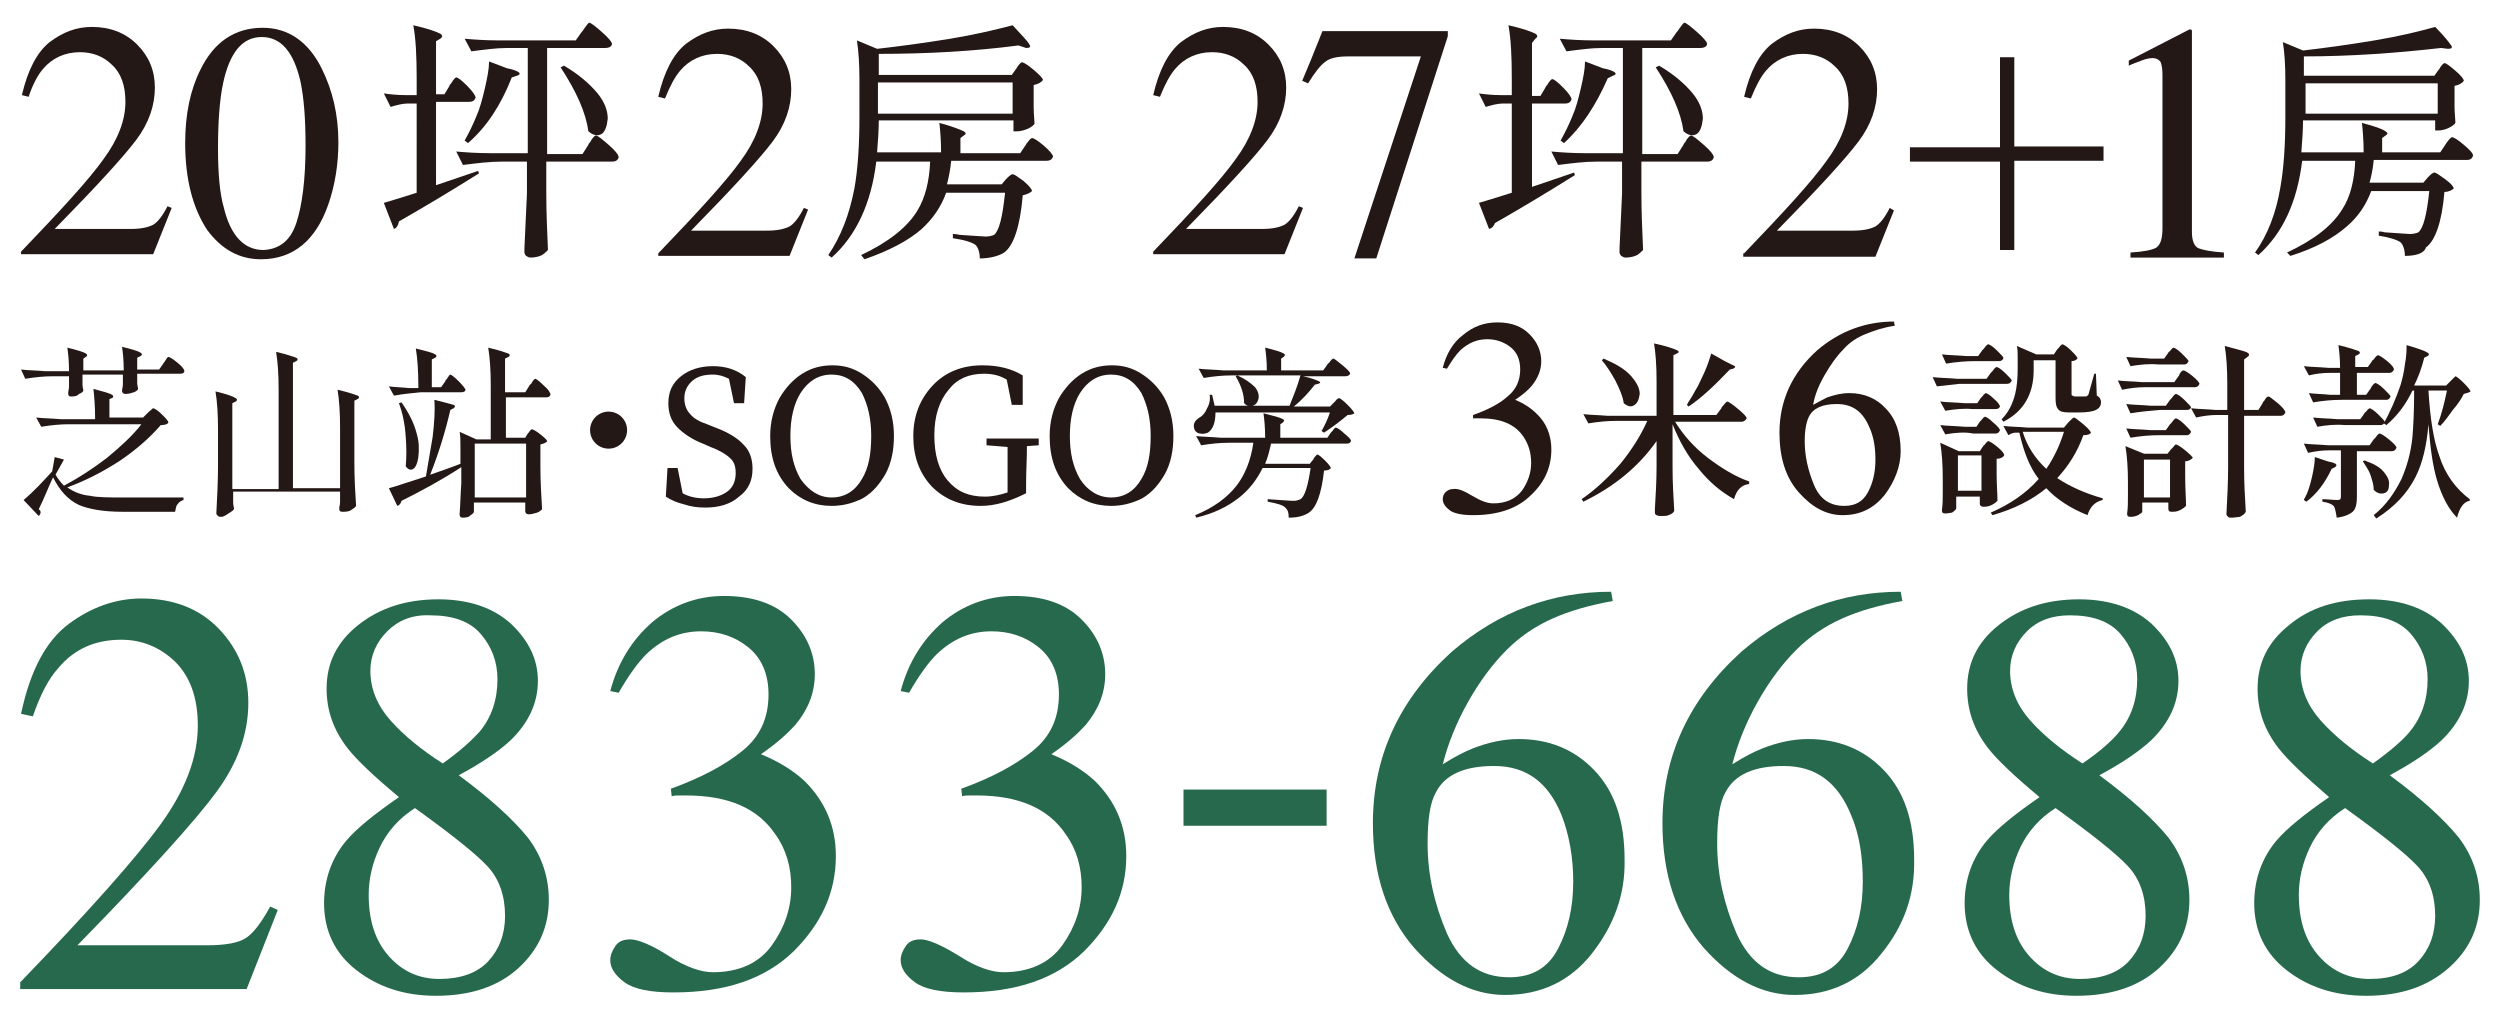 <?xml version="1.0" encoding="utf-8"?>
<!-- Generator: Adobe Illustrator 27.8.1, SVG Export Plug-In . SVG Version: 6.00 Build 0)  -->
<svg version="1.1" id="圖層_1" xmlns="http://www.w3.org/2000/svg" xmlns:xlink="http://www.w3.org/1999/xlink" x="0px" y="0px"
	 viewBox="0 0 297 121" style="enable-background:new 0 0 297 121;" xml:space="preserve">
<style type="text/css">
	.st0{fill:#26694D;}
	.st1{fill:#251714;}
	.st2{fill:#231815;}
	.st3{fill:#231816;}
</style>
<g>
	<g>
		<g>
			<g>
				<path class="st0" d="M2.4,116.7c8.2-8.5,13.8-14.8,16.7-18.8c2.9-4,4.4-7.9,4.4-11.7c0-3.3-0.9-5.8-2.7-7.6
					c-1.8-1.7-3.9-2.6-6.4-2.6c-3.1,0-5.6,1.1-7.5,3.4c-1.1,1.2-2.1,3.1-3,5.7l-1.4-0.3c1.1-5.2,3-8.7,5.7-10.7c2.7-2,5.6-3,8.6-3
					c3.8,0,6.9,1.2,9.2,3.6c2.3,2.4,3.5,5.3,3.5,8.8c0,3.7-1.3,7.2-3.8,10.6c-2.5,3.4-8,9.5-16.5,18.2h15.4c2.2,0,3.7-0.3,4.5-0.8
					c0.9-0.5,1.9-1.8,3-3.8l0.9,0.4l-3.7,9.4H2.4V116.7z"/>
			</g>
			<g>
				<path class="st0" d="M41.3,88.9c-1.7-2.2-2.5-4.5-2.5-7.1c0-3,1.2-5.5,3.7-7.5s5.6-3.1,9.6-3.1c3.6,0,6.5,1,8.6,2.9
					c2.1,2,3.2,4.2,3.2,6.8c0,2.6-1.1,5-3.3,7.1c-1.3,1.2-3.3,2.6-6.1,4.1c3.8,2.8,6.5,5.3,8.2,7.4c1.6,2.1,2.5,4.6,2.5,7.4
					c0,3.2-1.2,5.9-3.6,8.1c-2.4,2.2-5.7,3.3-9.8,3.3c-3.7,0-6.8-1-9.4-3c-2.6-2-3.9-4.7-3.9-8c0-2.8,0.9-5.4,2.7-7.5
					c1.2-1.4,3.3-3.1,6.2-5.1C44.4,92.2,42.4,90.3,41.3,88.9z M58,114.2c1.3-1.4,2-3.2,2-5.4c0-2.4-0.7-4.4-2.1-5.9
					c-1.4-1.5-4.3-3.8-8.6-6.9c-1.9,1.2-3.3,2.8-4.2,4.7s-1.3,3.8-1.3,5.6c0,3.1,0.8,5.5,2.4,7.3s3.6,2.7,6,2.7
					C54.7,116.3,56.7,115.6,58,114.2z M57,86.9c1.4-1.7,2.1-3.8,2.1-6.2c0-2.1-0.7-3.9-2-5.4c-1.3-1.5-3.3-2.2-6-2.2
					C49,73,47.3,73.7,46,75c-1.3,1.3-2,2.9-2,4.7c0,2.1,0.8,4.1,2.4,5.9s3.7,3.5,6.2,5.1C54.7,89.2,56.1,87.9,57,86.9z"/>
			</g>
			<g>
				<path class="st0" d="M79.5,113.6c2,1.3,3.8,1.9,5.2,1.9c3.1,0,5.5-1.1,7-3.2c1.5-2.1,2.3-4.4,2.3-6.9c0-2.4-0.6-4.5-1.9-6.3
					c-2.1-3.1-5.6-4.6-10.6-4.6c-0.3,0-0.6,0-0.8,0c-0.3,0-0.6,0-0.9,0.1l-0.1-0.9c3.6-1.3,6.4-2.8,8.5-4.5c2.1-1.7,3.1-3.9,3.1-6.7
					c0-2.4-0.8-4.3-2.4-5.6c-1.6-1.3-3.5-1.9-5.6-1.9c-2.5,0-4.6,0.9-6.5,2.7c-1,1-2.1,2.5-3.3,4.6l-1-0.2c0.9-3.4,2.6-6.1,5-8.2
					c2.4-2,5.3-3.1,8.5-3.1c3.4,0,6.1,0.9,8,2.8c1.9,1.9,2.8,4.1,2.8,6.5c0,2.2-0.8,4.2-2.3,6c-0.9,1-2.2,2.2-4.1,3.5
					c2.2,0.9,3.9,2,5.2,3.2c2.4,2.4,3.7,5.3,3.7,8.9c0,4.3-1.7,8-5,11.3c-3.4,3.3-8.1,4.9-14.3,4.9c-2.8,0-4.7-0.4-5.8-1.2
					c-1.1-0.8-1.7-1.7-1.7-2.6c0-0.6,0.2-1.1,0.6-1.7s1-0.8,1.8-0.8C75.8,111.6,77.5,112.3,79.5,113.6z"/>
			</g>
			<g>
				<path class="st0" d="M114,113.6c2,1.3,3.8,1.9,5.2,1.9c3.1,0,5.5-1.1,7-3.2c1.5-2.1,2.3-4.4,2.3-6.9c0-2.4-0.6-4.5-1.9-6.3
					c-2.1-3.1-5.6-4.6-10.6-4.6c-0.3,0-0.6,0-0.8,0c-0.3,0-0.6,0-0.9,0.1l-0.1-0.9c3.6-1.3,6.4-2.8,8.5-4.5c2.1-1.7,3.1-3.9,3.1-6.7
					c0-2.4-0.8-4.3-2.4-5.6c-1.6-1.3-3.5-1.9-5.6-1.9c-2.5,0-4.6,0.9-6.5,2.7c-1,1-2.1,2.5-3.3,4.6l-1-0.2c0.9-3.4,2.6-6.1,5-8.2
					c2.4-2,5.3-3.1,8.5-3.1c3.4,0,6.1,0.9,8,2.8c1.9,1.9,2.8,4.1,2.8,6.5c0,2.2-0.8,4.2-2.3,6c-0.9,1-2.2,2.2-4.1,3.5
					c2.2,0.9,3.9,2,5.2,3.2c2.4,2.4,3.7,5.3,3.7,8.9c0,4.3-1.7,8-5,11.3c-3.4,3.3-8.1,4.9-14.3,4.9c-2.8,0-4.7-0.4-5.8-1.2
					c-1.1-0.8-1.7-1.7-1.7-2.6c0-0.6,0.2-1.1,0.6-1.7s1-0.8,1.8-0.8C110.3,111.6,111.9,112.3,114,113.6z"/>
			</g>
			<g>
				<path class="st0" d="M140.6,93.8h17v4.3h-17V93.8z"/>
			</g>
			<g>
				<path class="st0" d="M189.1,113.3c-2.6,3.3-6.1,4.9-10.3,4.9c-3.9,0-7.5-1.9-10.8-5.6c-3.2-3.7-4.9-8.6-4.9-14.8
					c0-7.9,3.1-14.7,9.4-20.4c5.6-4.8,11.9-7.1,18.9-7.1l0.2,1.1c-2.8,0.5-5.2,1.2-7.2,2.1c-2,0.9-3.8,2.1-5.4,3.7
					c-1.6,1.6-3.2,3.7-4.6,6.2c-1.4,2.5-2.4,5-3,7.4c1.4-0.9,2.6-1.5,3.6-1.9c1.8-0.7,3.6-1.1,5.4-1.1c3.6,0,6.6,1.2,9,3.7
					c2.4,2.5,3.6,6,3.6,10.6C193.1,106.3,191.7,110,189.1,113.3z M185.5,96.8c-1.6-3.9-4.2-5.8-8-5.8c-3.5,0-5.8,1-6.9,3.1
					c-0.7,1.2-1,3.2-1,6.1c0,3.7,0.8,7.2,2.3,10.7c1.6,3.5,4,5.2,7.4,5.2c2.7,0,4.6-1.1,5.8-3.4c1.2-2.3,1.8-4.9,1.8-8
					C186.9,101.8,186.4,99.1,185.5,96.8z"/>
			</g>
			<g>
				<path class="st0" d="M223.5,113.3c-2.6,3.3-6.1,4.9-10.3,4.9c-3.9,0-7.5-1.9-10.8-5.6c-3.2-3.7-4.9-8.6-4.9-14.8
					c0-7.9,3.1-14.7,9.4-20.4c5.6-4.8,11.9-7.1,18.9-7.1l0.2,1.1c-2.8,0.5-5.2,1.2-7.2,2.1c-2,0.9-3.8,2.1-5.4,3.7
					c-1.6,1.6-3.2,3.7-4.6,6.2c-1.4,2.5-2.4,5-3,7.4c1.4-0.9,2.6-1.5,3.6-1.9c1.8-0.7,3.6-1.1,5.4-1.1c3.6,0,6.6,1.2,9,3.7
					c2.4,2.5,3.6,6,3.6,10.6C227.5,106.3,226.2,110,223.5,113.3z M219.9,96.8c-1.6-3.9-4.2-5.8-8-5.8c-3.5,0-5.8,1-6.9,3.1
					c-0.7,1.2-1,3.2-1,6.1c0,3.7,0.8,7.2,2.3,10.7c1.6,3.5,4,5.2,7.4,5.2c2.7,0,4.6-1.1,5.8-3.4c1.2-2.3,1.8-4.9,1.8-8
					C221.3,101.8,220.9,99.1,219.9,96.8z"/>
			</g>
			<g>
				<path class="st0" d="M236.2,88.9c-1.7-2.2-2.5-4.5-2.5-7.1c0-3,1.2-5.5,3.7-7.5s5.6-3.1,9.6-3.1c3.6,0,6.5,1,8.6,2.9
					c2.1,2,3.2,4.2,3.2,6.8c0,2.6-1.1,5-3.3,7.1c-1.3,1.2-3.3,2.6-6.1,4.1c3.8,2.8,6.5,5.3,8.2,7.4c1.6,2.1,2.5,4.6,2.5,7.4
					c0,3.2-1.2,5.9-3.6,8.1c-2.4,2.2-5.7,3.3-9.8,3.3c-3.7,0-6.8-1-9.4-3c-2.6-2-3.9-4.7-3.9-8c0-2.8,0.9-5.4,2.7-7.5
					c1.2-1.4,3.3-3.1,6.2-5.1C239.3,92.2,237.3,90.3,236.2,88.9z M252.9,114.2c1.3-1.4,2-3.2,2-5.4c0-2.4-0.7-4.4-2.1-5.9
					c-1.4-1.5-4.3-3.8-8.6-6.9c-1.9,1.2-3.3,2.8-4.2,4.7s-1.3,3.8-1.3,5.6c0,3.1,0.8,5.5,2.4,7.3s3.6,2.7,6,2.7
					C249.6,116.3,251.6,115.6,252.9,114.2z M251.8,86.9c1.4-1.7,2.1-3.8,2.1-6.2c0-2.1-0.7-3.9-2-5.4c-1.3-1.5-3.3-2.2-6-2.2
					c-2.1,0-3.8,0.6-5.1,1.9c-1.3,1.3-2,2.9-2,4.7c0,2.1,0.8,4.1,2.4,5.9s3.7,3.5,6.2,5.1C249.6,89.2,251,87.9,251.8,86.9z"/>
			</g>
			<g>
				<path class="st0" d="M270.7,88.9c-1.7-2.2-2.5-4.5-2.5-7.1c0-3,1.2-5.5,3.7-7.5c2.5-2.1,5.6-3.1,9.6-3.1c3.6,0,6.5,1,8.6,2.9
					c2.1,2,3.2,4.2,3.2,6.8c0,2.6-1.1,5-3.3,7.1c-1.3,1.2-3.3,2.6-6.1,4.1c3.8,2.8,6.5,5.3,8.2,7.4c1.6,2.1,2.5,4.6,2.5,7.4
					c0,3.2-1.2,5.9-3.7,8.1s-5.7,3.3-9.8,3.3c-3.7,0-6.8-1-9.4-3c-2.6-2-3.9-4.7-3.9-8c0-2.8,0.9-5.4,2.7-7.5
					c1.2-1.4,3.3-3.1,6.2-5.1C273.8,92.2,271.8,90.3,270.7,88.9z M287.3,114.2c1.3-1.4,2-3.2,2-5.4c0-2.4-0.7-4.4-2.1-5.9
					c-1.4-1.5-4.3-3.8-8.6-6.9c-1.9,1.2-3.3,2.8-4.2,4.7c-0.9,1.9-1.3,3.8-1.3,5.6c0,3.1,0.8,5.5,2.4,7.3c1.6,1.8,3.6,2.7,6,2.7
					C284.1,116.3,286,115.6,287.3,114.2z M286.3,86.9c1.4-1.7,2.1-3.8,2.1-6.2c0-2.1-0.7-3.9-2-5.4c-1.3-1.5-3.3-2.2-6-2.2
					c-2.1,0-3.8,0.6-5.1,1.9s-2,2.9-2,4.7c0,2.1,0.8,4.1,2.4,5.9c1.6,1.8,3.7,3.5,6.2,5.1C284,89.2,285.5,87.9,286.3,86.9z"/>
			</g>
		</g>
	</g>
	<g>
		<path class="st1" d="M174.9,58.9c1,0.6,1.8,0.9,2.5,0.9c1.5,0,2.6-0.5,3.4-1.5c0.7-1,1.1-2.1,1.1-3.3c0-1.2-0.3-2.2-0.9-3.1
			c-1-1.5-2.7-2.2-5.1-2.2c-0.1,0-0.3,0-0.4,0c-0.1,0-0.3,0-0.5,0l0-0.4c1.7-0.6,3.1-1.3,4.1-2.2c1-0.8,1.5-1.9,1.5-3.2
			c0-1.2-0.4-2.1-1.2-2.7c-0.8-0.6-1.7-0.9-2.7-0.9c-1.2,0-2.2,0.4-3.2,1.3c-0.5,0.5-1,1.2-1.6,2.2l-0.5-0.1c0.4-1.6,1.2-3,2.4-3.9
			c1.2-1,2.5-1.5,4.1-1.5c1.7,0,2.9,0.5,3.8,1.4c0.9,0.9,1.4,2,1.4,3.2c0,1.1-0.4,2-1.1,2.9c-0.4,0.5-1.1,1.1-2,1.7
			c1,0.4,1.9,1,2.5,1.6c1.2,1.1,1.8,2.6,1.8,4.3c0,2.1-0.8,3.9-2.4,5.4c-1.6,1.6-3.9,2.4-6.9,2.4c-1.3,0-2.3-0.2-2.8-0.6
			c-0.5-0.4-0.8-0.8-0.8-1.3c0-0.3,0.1-0.6,0.3-0.8s0.5-0.4,0.9-0.4C173.2,58,173.9,58.3,174.9,58.9z"/>
		<path class="st1" d="M197.3,61.3c-0.2,0-0.3,0-0.5-0.1s-0.2-0.2-0.2-0.3c0-0.1,0-0.2,0-0.4c0.1-1.7,0.2-3.4,0.2-5.1v-3
			c-2.1,3-5,5.4-8.7,7.2l-0.2-0.3c1.6-1.1,3.1-2.5,4.6-4.2c1.3-1.6,2.4-3.3,3.2-5.1h-3.7c-1,0-2.1,0.1-3.3,0.3l-0.6-1.1
			c0.8,0.1,1.8,0.1,2.9,0.2h5.8v-4.1c0-1.8-0.1-3.3-0.3-4.5c1.4,0.3,2.3,0.6,2.7,0.8c0.3,0.1,0.3,0.3,0,0.4l-0.4,0.2v7.1h5.1
			l0.6-0.8c0-0.1,0.1-0.2,0.2-0.3c0.3-0.4,0.5-0.5,0.5-0.5c0.1,0,0.6,0.3,1.3,0.9s1,0.9,1,1.1c-0.1,0.2-0.3,0.4-0.6,0.4h-7.9
			c1,1.6,2.2,3,3.9,4.3c1.6,1.2,3.2,2.2,4.9,2.8l0,0.3c-0.9,0.1-1.5,0.7-1.8,1.8c-1.6-0.9-3-2.1-4.2-3.6c-1.3-1.5-2.3-3.3-3.1-5.3
			v5.1c0,1.8,0.1,3.5,0.2,5.2c-0.1,0.2-0.3,0.4-0.7,0.5C198.1,61.3,197.7,61.3,197.3,61.3z M194.2,48.1c-0.4,0.3-0.8,0.2-1.3-0.2
			c-0.1-0.8-0.5-1.7-1-2.7c-0.5-0.9-1-1.7-1.6-2.4l0.2-0.2c1.4,0.6,2.5,1.2,3.3,2.1c0.6,0.7,1,1.4,1,2.1
			C194.7,47.4,194.6,47.8,194.2,48.1z M200.6,48.3l-0.2-0.2c0,0,0.1-0.1,0.1-0.2c0.4-0.6,0.7-1.1,0.9-1.5c0.4-0.6,0.7-1.4,1.1-2.2
			c0.4-0.9,0.6-1.6,0.8-2.2l1.6,0.9c0.6,0.3,1,0.5,1.2,0.6c0.1,0.1,0,0.2-0.2,0.3l-0.4,0.1C203.7,45.8,202.1,47.3,200.6,48.3z"/>
		<path class="st1" d="M223.9,58.8c-1.3,1.6-2.9,2.4-5,2.4c-1.9,0-3.6-0.9-5.2-2.7s-2.3-4.2-2.3-7.1c0-3.8,1.5-7.1,4.5-9.8
			c2.7-2.3,5.8-3.4,9.1-3.4l0.1,0.5c-1.4,0.2-2.5,0.6-3.5,1c-1,0.4-1.9,1-2.6,1.8c-0.8,0.8-1.5,1.8-2.2,3c-0.7,1.2-1.2,2.4-1.4,3.6
			c0.7-0.4,1.3-0.7,1.7-0.9c0.9-0.3,1.7-0.5,2.6-0.5c1.7,0,3.2,0.6,4.3,1.8c1.2,1.2,1.8,2.9,1.8,5.1
			C225.8,55.4,225.1,57.2,223.9,58.8z M222.1,50.8c-0.8-1.9-2-2.8-3.9-2.8c-1.7,0-2.8,0.5-3.3,1.5c-0.3,0.6-0.5,1.6-0.5,2.9
			c0,1.8,0.4,3.5,1.1,5.2s1.9,2.5,3.6,2.5c1.3,0,2.2-0.5,2.8-1.6c0.6-1.1,0.9-2.4,0.9-3.9C222.8,53.2,222.6,51.9,222.1,50.8z"/>
		<path class="st1" d="M230.1,45.9l-0.5-1.1c0.8,0.1,1.8,0.1,2.9,0.2h3.5l0.5-0.7c0,0,0.1-0.1,0.2-0.2c0.2-0.3,0.4-0.5,0.5-0.5
			c0.1,0,0.5,0.2,1,0.7c0.5,0.5,0.8,0.8,0.8,0.9c-0.1,0.2-0.2,0.4-0.6,0.4h-4.2h-1.4C231.9,45.7,231,45.8,230.1,45.9z M231.1,61
			c-0.3,0-0.4-0.1-0.4-0.4c0.1-0.6,0.1-1.4,0.1-2.3v-1.4c0-1.7-0.1-3.1-0.3-4.3l2.2,1h2.5l0.4-0.6c0,0,0.1-0.1,0.2-0.2
			c0.2-0.3,0.4-0.4,0.4-0.4c0.1,0,0.5,0.2,1.1,0.7c0.6,0.5,0.8,0.8,0.8,1c-0.1,0.2-0.4,0.4-0.9,0.4v1.7c0,1.4,0.1,2.5,0.1,3.3
			c-0.1,0.1-0.3,0.3-0.7,0.5c-0.4,0.2-0.7,0.2-1,0.2c-0.2,0-0.4-0.1-0.4-0.4c0-0.1,0-0.1,0-0.2c0-0.1,0-0.1,0-0.2V59h-2.8v0.5
			c0,0.1,0,0.3,0,0.5c0,0.2,0,0.3,0,0.4c0,0.1-0.2,0.3-0.5,0.5C231.8,60.9,231.4,61,231.1,61z M231.1,48.8l-0.6-1.1
			c0.8,0.1,1.8,0.1,2.9,0.2h1.5l0.4-0.6c0,0,0.1-0.1,0.2-0.2c0.2-0.3,0.4-0.4,0.4-0.4c0.1,0,0.5,0.2,1,0.7c0.5,0.4,0.7,0.8,0.7,0.9
			c-0.1,0.2-0.2,0.3-0.6,0.3h-2.7C233.4,48.5,232.3,48.6,231.1,48.8z M231.1,51.6l-0.6-1.1c0.8,0.1,1.8,0.1,2.9,0.2h1.4l0.4-0.6
			c0,0,0.1-0.1,0.2-0.2c0.2-0.3,0.4-0.4,0.4-0.4c0.1,0,0.5,0.2,1,0.7c0.5,0.4,0.8,0.8,0.8,0.9c-0.1,0.2-0.2,0.4-0.5,0.4h-2.7
			C233.4,51.3,232.3,51.4,231.1,51.6z M231.2,43.2l-0.5-1.1c0.8,0.1,1.7,0.1,2.9,0.2h1.4l0.5-0.7c0,0,0.1-0.1,0.2-0.2
			c0.2-0.3,0.4-0.5,0.5-0.5c0.1,0,0.5,0.2,1,0.7c0.5,0.5,0.8,0.8,0.8,0.9c0,0.2-0.2,0.4-0.5,0.4h-2.7
			C233.5,42.9,232.4,43,231.2,43.2z M232.6,58.3h2.8v-4.2h-2.8V58.3z M236.7,61.2l-0.2-0.3c2.3-1,4.2-2.3,5.7-4
			c-1.1-1.4-1.8-3.3-2.3-5.5h-0.5c-0.2,0-0.5,0.1-0.8,0.3l-0.6-1.1c0.8,0.1,1.8,0.1,2.9,0.2h4.3l0.5-0.6c0,0,0.1-0.1,0.2-0.2
			c0.2-0.2,0.4-0.4,0.5-0.4c0.1,0,0.5,0.3,1.1,0.8c0.6,0.5,0.9,0.9,0.9,1c-0.1,0.2-0.4,0.3-0.9,0.3c-0.7,2-1.8,3.7-3.1,5.1
			c1.5,1,3.3,1.8,5.4,2.4l0,0.2c-0.9,0.2-1.5,0.8-1.8,1.8c-2-0.8-3.7-1.9-4.9-3.2C241.4,59.4,239.2,60.5,236.7,61.2z M238,50.1
			l-0.2-0.3c0.8-0.8,1.3-1.8,1.6-3c0.2-0.8,0.3-1.8,0.3-3v-1.3c0-0.6,0-1-0.1-1.4l2.3,1h2.1l0.4-0.6c0,0,0.1-0.1,0.2-0.2
			c0.2-0.3,0.4-0.4,0.4-0.4c0.1,0,0.5,0.2,1,0.7c0.5,0.5,0.8,0.8,0.8,1c-0.2,0.2-0.4,0.3-0.7,0.3v3.9c0,0.1,0,0.2,0.1,0.2
			s0.1,0.1,0.3,0.1h0.7c0.4,0,0.6,0,0.6,0c0.1,0,0.2-0.1,0.3-0.2c0.1-0.3,0.3-1.1,0.7-2.5h0.2l0.1,2.6c0.4,0.2,0.5,0.5,0.5,0.8
			c0,0.4-0.2,0.7-0.6,0.9c-0.4,0.2-1.1,0.3-2.1,0.3h-1.1c-0.7,0-1.1-0.1-1.3-0.4c-0.2-0.2-0.3-0.6-0.3-1.3v-4.5h-2.6v1.2
			C241.6,46.8,240.4,48.9,238,50.1z M243.1,55.7c0.9-1.3,1.6-2.8,2.1-4.4h-4.9C240.8,53,241.8,54.5,243.1,55.7z"/>
		<path class="st1" d="M252.1,46.3l-0.5-1.1c0.8,0.1,1.8,0.1,2.9,0.2h3.8l0.5-0.7c0,0,0.1-0.1,0.1-0.2c0.2-0.4,0.4-0.5,0.5-0.5
			c0.1,0,0.5,0.2,1.1,0.7s0.8,0.8,0.8,0.9c-0.1,0.2-0.2,0.4-0.6,0.4h-4.4h-1.5C254,46,253.1,46.1,252.1,46.3z M253.1,43.5l-0.5-1.1
			c0.8,0.1,1.8,0.1,2.9,0.2h1.6l0.5-0.7c0-0.1,0.1-0.1,0.2-0.2c0.2-0.3,0.4-0.4,0.4-0.4c0.1,0,0.5,0.2,1,0.7
			c0.5,0.5,0.8,0.8,0.8,0.9c-0.1,0.2-0.2,0.4-0.5,0.4h-3.1C255.4,43.2,254.3,43.3,253.1,43.5z M253.1,49.1l-0.5-1.1
			c0.8,0.1,1.8,0.1,2.9,0.2h1.8l0.5-0.7c0,0,0.1-0.1,0.2-0.2c0.2-0.3,0.4-0.5,0.5-0.5c0.1,0,0.5,0.2,1,0.7c0.5,0.5,0.8,0.8,0.8,0.9
			c-0.1,0.2-0.2,0.3-0.5,0.3h-3.2C255.4,48.8,254.3,48.9,253.1,49.1z M253.1,52l-0.5-1.1c0.8,0.1,1.8,0.1,2.9,0.2h1.8l0.5-0.7
			c0,0,0.1-0.1,0.2-0.2c0.2-0.3,0.4-0.5,0.5-0.5c0.1,0,0.5,0.2,1,0.7c0.5,0.5,0.8,0.8,0.8,0.9c-0.1,0.2-0.2,0.4-0.5,0.4h-3.2
			C255.4,51.7,254.3,51.8,253.1,52z M253.1,61.4c-0.3,0-0.4-0.1-0.4-0.4c0.1-0.6,0.1-1.4,0.1-2.3v-1.4c0-1.7-0.1-3.1-0.3-4.3
			l2.2,0.9h2.8l0.4-0.5c0,0,0.1-0.1,0.2-0.2c0.2-0.2,0.3-0.4,0.4-0.4c0.1,0,0.5,0.2,1.1,0.7c0.6,0.5,0.9,0.8,0.9,0.9
			c-0.2,0.2-0.5,0.4-0.9,0.4v1.8c0,1.5,0.1,2.6,0.1,3.5c-0.1,0.1-0.3,0.3-0.7,0.5c-0.4,0.2-0.7,0.2-1,0.2c-0.3,0-0.4-0.1-0.4-0.4
			c0,0,0-0.1,0-0.1c0-0.1,0-0.1,0-0.2v-0.4h-3.1v1.1c0,0.1-0.2,0.2-0.5,0.4C253.8,61.3,253.5,61.4,253.1,61.4z M254.7,59.1h3.1v-4.5
			h-3.1V59.1z M265.1,61.5c-0.2,0-0.3,0-0.4-0.1s-0.2-0.2-0.2-0.3c0.1-1.9,0.2-3.8,0.2-5.7v-6.1h-1.3c-0.8,0-1.6,0.1-2.5,0.3
			l-0.6-1.1c0.8,0.1,1.8,0.1,2.9,0.2h1.4v-3.1c0-1.8-0.1-3.3-0.3-4.5c1.4,0.4,2.4,0.6,2.7,0.8c0.2,0.1,0.3,0.3,0,0.5l-0.4,0.3v6h1.7
			l0.5-0.8c0-0.1,0.1-0.2,0.2-0.3c0.2-0.4,0.4-0.5,0.5-0.5c0.1,0,0.5,0.3,1.1,0.8s0.9,0.9,0.9,1.1c-0.1,0.2-0.2,0.4-0.6,0.4h-4.3
			v6.2c0,1.8,0.1,3.5,0.2,5.2c-0.1,0.2-0.3,0.4-0.7,0.6C265.9,61.4,265.5,61.5,265.1,61.5z"/>
		<path class="st1" d="M277.6,61.5c-0.1-0.7-0.2-1.1-0.3-1.3c-0.2-0.3-0.7-0.5-1.4-0.6v-0.3c0.6,0,1.2,0.1,1.8,0.1
			c0.3,0,0.4-0.1,0.4-0.4v-5.5h-1.4c-0.8,0-1.6,0.1-2.5,0.3l-0.5-1.1c0.8,0.1,1.8,0.1,2.9,0.2h4.9l0.5-0.7c0,0,0.1-0.1,0.2-0.2
			c0.2-0.3,0.4-0.5,0.5-0.5c0.1,0,0.5,0.2,1.1,0.7s0.9,0.8,0.9,1c-0.1,0.2-0.2,0.4-0.6,0.4h-4.1V59c0,0.8-0.1,1.3-0.4,1.7
			C279.2,61.1,278.5,61.4,277.6,61.5z M274,59.6l-0.3-0.2c0-0.1,0.1-0.2,0.2-0.4c0-0.1,0.1-0.2,0.1-0.2c0.3-0.7,0.5-1.4,0.7-2.3
			c0.2-0.9,0.3-1.6,0.3-2.2l1.5,0.5c1,0.2,1.3,0.4,0.9,0.7l-0.4,0.2C276.2,57.4,275.2,58.7,274,59.6z M274.8,47.8l-0.5-1.1
			c0.7,0.1,1.6,0.1,2.5,0.2h1.2v-2.6h-1.3c-0.8,0-1.6,0.1-2.4,0.3l-0.6-1.1c0.8,0.1,1.8,0.1,2.9,0.2h1.4c0-1.1-0.1-2-0.2-2.7
			c1.3,0.3,2.1,0.6,2.4,0.7c0.2,0.1,0.2,0.3,0,0.4l-0.4,0.2v1.3h1.5l0.5-0.7c0-0.1,0.1-0.1,0.2-0.2c0.2-0.3,0.4-0.5,0.5-0.5
			c0.1,0,0.5,0.2,1.1,0.7s0.8,0.8,0.8,1c-0.1,0.2-0.2,0.4-0.6,0.4H280v2.6h1.1l0.5-0.7c0,0,0.1-0.1,0.1-0.2c0.2-0.3,0.4-0.5,0.5-0.5
			c0.1,0,0.5,0.2,1,0.7c0.5,0.5,0.8,0.8,0.8,0.9c-0.1,0.2-0.2,0.4-0.5,0.4h-5.3C277.1,47.5,276,47.6,274.8,47.8z M275.3,50.7
			l-0.5-1.1c0.8,0.1,1.8,0.1,2.9,0.2h2.7l0.5-0.7c0-0.1,0.1-0.1,0.2-0.2c0.2-0.3,0.4-0.4,0.4-0.4c0.1,0,0.5,0.2,1,0.7
			c0.5,0.5,0.8,0.8,0.8,0.9c0,0.2-0.2,0.4-0.5,0.4h-4.2C277.5,50.4,276.4,50.5,275.3,50.7z M282,58.2c0-0.6-0.2-1.2-0.4-1.8
			c-0.2-0.6-0.6-1.1-0.9-1.6l0.2-0.1c1.1,0.4,1.9,0.8,2.4,1.5c0.4,0.5,0.6,1,0.5,1.5c0,0.5-0.2,0.8-0.6,0.9
			C282.8,58.7,282.4,58.6,282,58.2z M291.9,61.5c-1-1-1.8-2.5-2.4-4.5c-0.5-1.7-0.8-3.9-1-6.6c-0.2,2.5-0.7,4.6-1.5,6.2
			c-1,2-2.5,3.6-4.7,5l-0.3-0.4c1.5-1.2,2.5-2.7,3.3-4.3c0.6-1.4,1.1-3,1.3-5c0.1-1.2,0.2-3,0.2-5.5h-0.2c-0.8,1.7-1.9,3.1-3.1,4.1
			l-0.3-0.2c0.7-1.3,1.4-2.8,2-4.6c0.2-0.7,0.4-1.5,0.5-2.4c0.2-1,0.2-1.7,0.2-2.3c1.4,0.4,2.2,0.7,2.5,0.9c0.2,0.1,0.2,0.3,0,0.4
			l-0.4,0.2c-0.3,1.2-0.7,2.3-1.2,3.3h3.8l0.5-0.5c0,0,0.1-0.1,0.2-0.2c0.2-0.2,0.4-0.4,0.4-0.4c0.1,0,0.5,0.3,1,0.8
			c0.5,0.5,0.8,0.9,0.8,1c-0.1,0.1-0.4,0.2-0.8,0.3c-0.3,0.6-0.7,1.2-1.3,1.9c-0.5,0.7-1,1.4-1.5,1.9l-0.3-0.2
			c0.5-1.3,0.8-2.6,1.1-4h-2.2c0.2,3.3,0.6,5.9,1.3,7.8c0.7,2.2,2,3.9,3.6,5.1l0,0.2C292.7,59.6,292.2,60.3,291.9,61.5z"/>
	</g>
	<g>
		<g>
			<g>
				<g>
					<g>
						<g>
							<g>
								<g>
									<path class="st2" d="M8.4,47.1c-0.2,0-0.3-0.1-0.3-0.4c0-0.2,0.1-0.5,0.1-0.8c0-0.1,0-0.3,0-0.4v-0.8H6.3
										c-1,0-2.1,0.1-3.3,0.3l-0.5-1.1C3.3,44,4.3,44,5.4,44.1h2.8c0-1.2-0.1-2.1-0.2-2.8c1.2,0.3,1.9,0.5,2.2,0.7
										c0.2,0.1,0.2,0.3,0,0.4l-0.3,0.2v1.4h4.8c0-1.2-0.1-2.1-0.2-2.8c1.2,0.3,1.9,0.5,2.2,0.7c0.2,0.1,0.2,0.3,0,0.4l-0.4,0.2
										v1.4h2.6l0.5-0.7c0-0.1,0.1-0.1,0.2-0.3c0.2-0.3,0.3-0.5,0.4-0.5c0.1,0,0.5,0.2,1.1,0.7c0.6,0.5,0.8,0.8,0.8,1
										c0,0.2-0.2,0.3-0.5,0.3h-5.1v0.6c0,0.1,0,0.3,0,0.5c0,0.3,0.1,0.5,0.1,0.7c0,0.1-0.2,0.3-0.5,0.4c-0.3,0.1-0.6,0.2-1,0.2
										c-0.2,0-0.4-0.1-0.4-0.4c0-0.2,0.1-0.4,0.1-0.8c0-0.1,0-0.3,0-0.3v-0.8H9.8v0.7c0,0.1,0,0.3,0,0.5c0,0.3,0.1,0.5,0.1,0.7
										c0,0.1-0.2,0.3-0.5,0.4C9.1,47.1,8.8,47.1,8.4,47.1z M4.6,61.3l-1.8-1.9C4,58.4,5.1,57.2,6.2,56l0.3-1.7l1.1,0.3l-0.9,1.6
										l-0.1,0.2c0.3,0.5,0.6,0.9,1,1.3c1.7-0.9,3.4-2,5.1-3.3c1.7-1.4,3.1-2.7,4.1-4H8.2c-1,0-2.1,0.1-3.3,0.3l-0.6-1.1
										c0.8,0.1,1.8,0.1,2.9,0.2h4.1c0-1.5-0.1-2.7-0.2-3.6c1.1,0.3,1.9,0.5,2.2,0.7c0.2,0.1,0.2,0.3,0,0.4L13,47.4v2.2h4l0.5-0.5
										c0,0,0.1-0.1,0.2-0.2c0.3-0.2,0.4-0.4,0.5-0.4c0.1,0,0.5,0.2,1,0.7c0.5,0.5,0.8,0.8,0.8,1c-0.1,0.2-0.4,0.3-0.9,0.3
										c-1.3,1.5-2.9,2.9-4.8,4.2c-2,1.3-4.1,2.4-6.3,3.2c0.7,0.5,1.6,0.9,2.7,1c0.9,0.2,2.3,0.2,4,0.2c3.6,0,6,0,7.1,0v0.3
										c-0.3,0.1-0.5,0.2-0.7,0.5c-0.2,0.2-0.2,0.5-0.3,0.9h-6.2c-2.3,0-4-0.3-5.2-0.8c-1.3-0.6-2.3-1.7-3.1-3.3
										c-0.6,1.3-1.1,2.6-1.7,3.8C4.9,60.7,4.9,61,4.6,61.3z"/>
								</g>
								<g>
									<path class="st2" d="M26.3,61.4c-0.1,0-0.3,0-0.4-0.1c-0.1-0.1-0.2-0.2-0.2-0.3c0.1-1.9,0.2-3.8,0.2-5.7V51
										c0-1.8-0.1-3.3-0.3-4.5c1.3,0.3,2.1,0.6,2.4,0.8c0.2,0.1,0.2,0.3,0,0.4l-0.4,0.2v10.2h5.5V46.3c0-1.8-0.1-3.3-0.3-4.5
										c1.3,0.3,2.1,0.6,2.4,0.7c0.2,0.1,0.2,0.3,0,0.4l-0.4,0.2v14.9h5.6v-7.2c0-1.8-0.1-3.3-0.3-4.5c1.3,0.3,2.1,0.6,2.4,0.7
										c0.2,0.1,0.2,0.3,0,0.4l-0.4,0.2v7.4c0,1.8,0.1,3.5,0.2,5.1c-0.1,0.2-0.3,0.3-0.6,0.5c-0.3,0.2-0.7,0.2-1,0.2
										c-0.3,0-0.4-0.1-0.4-0.4c0-0.2,0.1-0.4,0.1-0.8c0-0.1,0-0.3,0-0.4v-0.8H27.7v0.7c0,0.2,0,0.3,0,0.6c0,0.3,0.1,0.6,0.1,0.7
										c0,0.2-0.2,0.3-0.5,0.5S26.6,61.4,26.3,61.4z"/>
								</g>
								<g>
									<path class="st2" d="M46.8,47l-0.6-1.1c0.7,0.1,1.4,0.1,2.4,0.2h1.1v-0.2c0-1.8-0.1-3.3-0.3-4.5c1.2,0.3,2,0.5,2.3,0.7
										c0.2,0.1,0.2,0.3,0,0.4l-0.4,0.2V46h1.1l0.5-0.7c0-0.1,0.1-0.2,0.2-0.3c0.2-0.3,0.3-0.5,0.4-0.5c0.1,0,0.5,0.3,1,0.8
										c0.5,0.5,0.8,0.9,0.8,1c0,0.2-0.2,0.3-0.5,0.3H50C49,46.7,47.9,46.8,46.8,47z M55,61.5c-0.1,0-0.2,0-0.3-0.1
										c-0.1-0.1-0.1-0.2-0.1-0.3c0.1-1.2,0.1-2.4,0.2-3.6v-2c-2.3,1.5-4.7,2.8-7.1,4c-0.1,0.3-0.2,0.5-0.5,0.6l-1-2.1
										c1.1-0.3,2.5-0.8,4.4-1.4c0.2-1.3,0.5-2.8,0.8-4.7c0.2-1.7,0.3-3.2,0.2-4.4c1.2,0.3,2,0.5,2.3,0.6c0.2,0.1,0.2,0.2,0,0.4
										l-0.4,0.2c-0.6,2.6-1.4,5.2-2.4,7.7c1.4-0.5,2.6-0.9,3.6-1.3v-1.9c0-0.8,0-1.5-0.1-1.9l2,0.9h1.7v-6.4
										c0-1.8-0.1-3.3-0.3-4.5c1.3,0.3,2.1,0.6,2.4,0.7c0.2,0.1,0.2,0.3,0,0.4l-0.4,0.2v4h2.4l0.5-0.8c0-0.1,0.1-0.1,0.2-0.2
										c0.2-0.4,0.4-0.6,0.5-0.6c0.1,0,0.5,0.3,1,0.8c0.6,0.5,0.8,0.9,0.8,1.1c-0.1,0.2-0.2,0.3-0.5,0.3h-4.8v4.8h2.3l0.3-0.5
										c0,0,0.1-0.1,0.1-0.1c0.2-0.3,0.3-0.4,0.4-0.4c0.1,0,0.5,0.2,1,0.6c0.5,0.4,0.8,0.7,0.8,0.8c-0.1,0.2-0.4,0.3-0.8,0.4v2.6
										c0,1.8,0.1,3.5,0.2,5.1c-0.1,0.1-0.3,0.3-0.6,0.4c-0.3,0.1-0.7,0.2-1,0.2c-0.2,0-0.4-0.1-0.4-0.4c0-0.1,0-0.2,0-0.3
										c0-0.1,0-0.2,0-0.2v-0.5h-6.1v0.4c0,0.1,0,0.2,0,0.4c0,0.1,0,0.2,0,0.3c0,0.1-0.2,0.3-0.4,0.4C55.8,61.4,55.4,61.5,55,61.5
										z M49.1,55.7c-0.3,0.2-0.6,0.1-0.9-0.3c0.1-1.1,0.1-2.2,0-3.5c-0.1-1.6-0.4-2.9-0.8-4l0.3-0.1c0.9,1.3,1.5,2.5,1.8,3.7
										c0.3,1,0.3,1.9,0.2,2.8C49.6,55,49.4,55.5,49.1,55.7z M56.4,59.1h6.1v-6.4h-6.1V59.1z"/>
								</g>
								<g>
									<path class="st2" d="M83.8,60.3c-0.9,0-1.7-0.1-2.6-0.4c-0.8-0.2-1.5-0.5-2.1-0.9l0.2-3.4h1.2l0.6,3
										c0.7,0.4,1.6,0.6,2.5,0.6c1.2,0,2.1-0.3,2.8-0.8c0.7-0.5,1-1.3,1-2.2c0-0.8-0.2-1.4-0.7-1.8c-0.4-0.4-1.2-0.9-2.3-1.3
										l-0.9-0.4c-1.3-0.5-2.3-1.2-3-1.9c-0.8-0.8-1.1-1.8-1.1-2.9c0-1.4,0.5-2.4,1.5-3.2c1-0.8,2.3-1.2,3.8-1.2
										c1.5,0,2.8,0.4,3.9,1.3l-0.2,3.1h-1.2l-0.6-2.9c-0.6-0.3-1.2-0.5-1.9-0.5c-1,0-1.8,0.2-2.4,0.7c-0.6,0.5-1,1.2-1,2.1
										c0,0.7,0.2,1.4,0.7,1.9c0.4,0.5,1.1,0.9,2,1.2l1,0.4c1.6,0.6,2.7,1.3,3.4,2.1c0.7,0.7,1,1.7,1,2.8c0,1.4-0.5,2.5-1.6,3.3
										C86.8,59.9,85.4,60.3,83.8,60.3z"/>
								</g>
								<g>
									<path class="st2" d="M98.8,60.1c-2,0-3.7-0.7-5.1-2.1c-1.5-1.6-2.2-3.6-2.2-6.2c0-1.7,0.4-3.2,1.1-4.5
										c0.7-1.2,1.6-2.2,2.7-2.9c1.1-0.7,2.3-1,3.6-1s2.4,0.3,3.5,1c1.1,0.7,2,1.6,2.7,2.8c0.7,1.3,1.1,2.8,1.1,4.6
										c0,1.7-0.3,3.2-1,4.5c-0.7,1.2-1.5,2.2-2.7,2.9C101.3,59.8,100.1,60.1,98.8,60.1z M98.8,59.1c1.6,0,2.8-0.8,3.6-2.2
										c0.8-1.3,1.1-3,1.1-5.1c0-2.1-0.4-3.7-1.1-5.1c-0.9-1.5-2.1-2.2-3.6-2.2c-1.6,0-2.8,0.8-3.7,2.2c-0.8,1.3-1.2,3-1.2,5.1
										s0.4,3.7,1.2,5.1C96.1,58.3,97.3,59.1,98.8,59.1z"/>
								</g>
								<g>
									<path class="st2" d="M116.5,60.1c-2.4,0-4.3-0.8-5.8-2.3c-1.5-1.6-2.2-3.6-2.2-6c0-2.4,0.8-4.4,2.3-6
										c1.5-1.6,3.5-2.4,5.9-2.4c1.9,0,3.5,0.4,4.8,1.2l0,3.5h-1.3l-0.6-3c-0.8-0.5-1.7-0.7-2.7-0.7c-1.8,0-3.2,0.6-4.2,1.9
										c-1.1,1.3-1.7,3.1-1.7,5.4s0.5,4.1,1.6,5.4c1.1,1.3,2.5,1.9,4.4,1.9c0.9,0,1.8-0.2,2.7-0.5v-0.9c0-1,0-2.5,0-4.5l-2.5-0.2
										v-0.8h6.2v0.8l-1.4,0.1c0,1.5-0.1,3-0.1,4.5v1.1C119.9,59.6,118.2,60.1,116.5,60.1z"/>
								</g>
								<g>
									<path class="st2" d="M132,60.1c-2,0-3.7-0.7-5.1-2.1c-1.5-1.6-2.2-3.6-2.2-6.2c0-1.7,0.4-3.2,1.1-4.5
										c0.7-1.2,1.6-2.2,2.7-2.9c1.1-0.7,2.3-1,3.6-1s2.4,0.3,3.5,1c1.1,0.7,2,1.6,2.7,2.8c0.7,1.3,1.1,2.8,1.1,4.6
										c0,1.7-0.3,3.2-1,4.5c-0.7,1.2-1.5,2.2-2.7,2.9C134.5,59.8,133.3,60.1,132,60.1z M132,59.1c1.6,0,2.8-0.8,3.6-2.2
										c0.8-1.3,1.1-3,1.1-5.1c0-2.1-0.4-3.7-1.1-5.1c-0.9-1.5-2.1-2.2-3.6-2.2c-1.6,0-2.8,0.8-3.7,2.2c-0.8,1.3-1.2,3-1.2,5.1
										s0.4,3.7,1.2,5.1C129.2,58.3,130.5,59.1,132,59.1z"/>
								</g>
								<g>
									<path class="st2" d="M142.6,51.5c-0.3,0-0.6-0.2-0.7-0.5c-0.2-0.6,0-1,0.6-1.4c0.4-0.2,0.7-0.6,0.9-1.1
										c0.3-0.5,0.4-1.1,0.3-1.6h0.3c0.1,0.4,0.2,0.9,0.3,1.3h4c-0.2,0-0.4-0.2-0.5-0.3c0-1-0.3-2-1-3.2l0.2-0.1
										c0.9,0.4,1.6,0.9,2.1,1.4c0.4,0.5,0.5,1,0.4,1.4c-0.1,0.4-0.3,0.7-0.7,0.8h4.4c0.4-1,0.9-2.2,1.3-3.6h-8.2
										c-1,0-2.1,0.1-3.3,0.3l-0.6-1.1c0.8,0.1,1.8,0.1,2.9,0.2h5.2c0-1.1-0.1-2-0.2-2.7c1.2,0.3,1.9,0.5,2.2,0.7
										c0.2,0.1,0.2,0.2,0,0.4l-0.3,0.2v1.4h5l0.5-0.7c0-0.1,0.1-0.1,0.2-0.2c0.2-0.3,0.4-0.5,0.5-0.5c0.1,0,0.5,0.3,1.1,0.8
										c0.6,0.5,0.9,0.8,0.9,1c-0.1,0.2-0.3,0.3-0.6,0.3h-5c1,0.2,1.7,0.5,1.9,0.6c0.2,0.1,0.2,0.2-0.1,0.3l-0.4,0.1
										c-0.7,0.9-1.5,1.8-2.5,2.6h4.3l0.5-0.5c0,0,0.1-0.1,0.1-0.1c0.2-0.3,0.4-0.4,0.5-0.4c0.1,0,0.5,0.3,1,0.8
										c0.5,0.5,0.8,0.9,0.8,1c-0.1,0.1-0.4,0.2-0.8,0.2c-0.7,0.6-1.6,1.3-2.8,2.1l-0.3-0.2c0.3-0.5,0.7-1.3,1-2.2h-13.6
										c0,1.2-0.3,2-0.9,2.4C143.2,51.5,142.9,51.6,142.6,51.5z M142.1,61.5l-0.1-0.3c2.2-0.9,3.8-2.1,4.9-3.5c1-1.3,1.7-3,2-5.1
										h-2.9c-1,0-2.1,0.1-3.3,0.3l-0.6-1.1c0.8,0.1,1.8,0.1,2.9,0.2h5.3c0-1.2-0.1-2.2-0.2-2.9c1.2,0.3,2,0.5,2.3,0.7
										c0.2,0.1,0.2,0.2,0,0.4l-0.3,0.2V52h5.6l0.4-0.6c0,0,0.1-0.1,0.2-0.2c0.2-0.3,0.3-0.4,0.4-0.4c0.1,0,0.5,0.2,1,0.7
										c0.5,0.4,0.8,0.7,0.8,0.9c-0.1,0.2-0.2,0.3-0.5,0.3H151c-0.2,0.9-0.4,1.7-0.7,2.4h5.3l0.4-0.5c0,0,0.1-0.1,0.1-0.2
										c0.2-0.2,0.3-0.4,0.4-0.4c0.1,0,0.4,0.2,0.9,0.7s0.7,0.8,0.7,0.9c-0.1,0.2-0.4,0.3-0.8,0.3c-0.3,2.7-0.9,4.4-1.8,5
										c-0.6,0.4-1.4,0.6-2.4,0.6c0-0.6-0.1-0.9-0.4-1.2c-0.3-0.3-1-0.5-2.1-0.7v-0.3c1.6,0.1,2.6,0.2,3.1,0.2
										c0.3,0,0.6-0.1,0.8-0.2c0.5-0.3,0.9-1.6,1.2-3.7h-5.7c-0.7,1.4-1.6,2.6-2.9,3.6C145.8,60.2,144.2,61,142.1,61.5z"/>
								</g>
							</g>
						</g>
					</g>
				</g>
			</g>
		</g>
		<circle class="st2" cx="72.3" cy="51.1" r="2.2"/>
	</g>
	<g>
		<g>
			<g>
				<g>
					<g>
						<g>
							<path class="st3" d="M2.5,29.9c4.8-5,8.1-8.6,9.8-11c1.7-2.3,2.6-4.6,2.6-6.8c0-1.9-0.5-3.4-1.6-4.4c-1-1-2.3-1.5-3.8-1.5
								c-1.8,0-3.3,0.7-4.4,2C4.5,8.9,3.9,10,3.4,11.5l-0.8-0.2c0.7-3,1.8-5.1,3.3-6.3c1.6-1.2,3.2-1.8,5-1.8c2.2,0,4,0.7,5.4,2.1
								c1.4,1.4,2.1,3.1,2.1,5.1c0,2.1-0.7,4.2-2.2,6.2s-4.7,5.5-9.7,10.6h9c1.3,0,2.1-0.2,2.7-0.5c0.5-0.3,1.1-1,1.7-2.2l0.5,0.2
								l-2.2,5.5H2.5V29.9z"/>
						</g>
						<g>
							<path class="st3" d="M38.2,8.1c1.3,2.6,2,5.5,2,8.8c0,2.6-0.4,5.1-1.2,7.4c-1.5,4.3-4.2,6.5-8,6.5c-2.6,0-4.7-1.2-6.4-3.5
								C22.9,24.7,22,21.3,22,17c0-3.4,0.6-6.3,1.8-8.7c1.6-3.3,4.1-5,7.4-5C34.2,3.3,36.6,4.9,38.2,8.1z M35.2,26.5
								c0.7-2.1,1.1-5.2,1.1-9.2c0-3.2-0.2-5.7-0.6-7.6c-0.8-3.5-2.3-5.3-4.6-5.3s-3.8,1.8-4.6,5.5c-0.4,1.9-0.6,4.5-0.6,7.7
								c0,3,0.2,5.4,0.7,7.1c0.8,3.3,2.4,5,4.7,5C33.2,29.6,34.5,28.6,35.2,26.5z"/>
						</g>
						<g>
							<path class="st3" d="M46.8,27.2l-1.2-3.1c0.7-0.2,2-0.6,3.9-1.2V12.3h-1.1c-0.6,0-1.3,0.2-2,0.4l-0.8-1.6
								c0.7,0.1,1.6,0.2,2.6,0.2h1.3v-2c0-2.6-0.1-4.7-0.4-6.3c1.8,0.4,2.8,0.8,3.2,1c0.3,0.2,0.3,0.4,0,0.6l-0.5,0.3v6.3h1l0.6-1
								c0-0.1,0.1-0.2,0.2-0.3c0.3-0.5,0.5-0.7,0.6-0.7c0.2,0,0.6,0.3,1.3,1c0.7,0.7,1,1.2,1,1.4c-0.1,0.3-0.3,0.5-0.8,0.5h-3.9v9.9
								c2-0.7,3.6-1.2,5-1.7l0.1,0.3c-3.5,2.2-6.7,4.1-9.5,5.7C47.3,26.8,47.1,27.1,46.8,27.2z M63,30.6c-0.2,0-0.3-0.1-0.5-0.2
								c-0.1-0.1-0.2-0.3-0.2-0.4c0-0.1,0-0.3,0-0.5c0.1-2.1,0.2-4.3,0.3-6.5v-3.8h-3c-1.5,0-3,0.2-4.6,0.4l-0.8-1.6
								c1.1,0.1,2.5,0.2,4.1,0.2h4.4V5.7h-2.4c-1.4,0-2.8,0.2-4.3,0.4l-0.8-1.5c1.1,0.1,2.5,0.2,4.1,0.2h9.1l0.7-1
								c0.1-0.1,0.2-0.2,0.3-0.4c0.3-0.4,0.5-0.7,0.6-0.7c0.2,0,0.7,0.4,1.5,1.1c0.8,0.7,1.2,1.2,1.2,1.4c0,0.3-0.3,0.5-0.8,0.5
								h-6.9v12.6h4.2l0.7-1.1c0-0.1,0.1-0.2,0.2-0.3c0.3-0.6,0.6-0.8,0.7-0.8c0.2,0,0.7,0.4,1.5,1.1c0.8,0.7,1.2,1.2,1.2,1.5
								c-0.1,0.3-0.3,0.5-0.8,0.5h-7.8v3.6c0,2.4,0.1,4.7,0.2,6.9c-0.2,0.2-0.4,0.4-0.7,0.6C64,30.5,63.5,30.6,63,30.6z M55.6,17
								l-0.4-0.3c0.5-0.9,1-1.9,1.4-2.9c0.4-0.9,0.7-2,1-3.3c0.3-1.3,0.5-2.3,0.5-3.2l2.1,0.8c1.5,0.3,1.9,0.7,1.2,0.9l-0.6,0.2
								C59.5,12.5,57.8,15.1,55.6,17z M71.5,15.9c-0.5,0.3-1,0.2-1.6-0.3c-0.3-2.2-1.4-4.7-3.3-7.6l0.4-0.2c1.7,1,3,2.1,4,3.3
								c0.8,1,1.2,2,1.2,3C72.1,15,71.9,15.6,71.5,15.9z"/>
						</g>
						<g>
							<path class="st3" d="M78.2,30.1c4.8-5,8.1-8.6,9.8-11c1.7-2.3,2.6-4.6,2.6-6.8c0-1.9-0.5-3.4-1.6-4.4c-1-1-2.3-1.5-3.8-1.5
								c-1.8,0-3.3,0.7-4.4,2c-0.6,0.7-1.2,1.8-1.8,3.3l-0.8-0.2c0.7-3,1.8-5.1,3.3-6.3c1.6-1.2,3.2-1.8,5-1.8c2.2,0,4,0.7,5.4,2.1
								c1.4,1.4,2.1,3.1,2.1,5.1c0,2.1-0.7,4.2-2.2,6.2s-4.7,5.5-9.7,10.6h9c1.3,0,2.1-0.2,2.7-0.5c0.5-0.3,1.1-1,1.7-2.2l0.5,0.2
								l-2.2,5.5H78.2V30.1z"/>
						</g>
						<g>
							<path class="st3" d="M116.4,30.7c0-0.7-0.2-1.3-0.5-1.6c-0.4-0.3-1.3-0.6-2.7-0.8v-0.5c0.1,0,0.4,0,0.8,0.1
								c1.7,0.1,2.7,0.2,3.1,0.2c0.4,0,0.8-0.1,1-0.2c0.6-0.5,1-2.1,1.3-5h-7c-0.6,1.7-1.6,3.1-2.9,4.3c-1.6,1.4-3.9,2.6-6.8,3.6
								l-0.4-0.5c3.2-1.5,5.5-3.3,6.7-5.3c0.9-1.5,1.4-3.4,1.5-5.8h-6.4c-0.6,5-2.4,8.8-5.3,11.4l-0.4-0.3c1.5-2.2,2.5-4.8,3.1-7.9
								c0.4-2.2,0.6-5.1,0.6-8.5V9.4c0-1.8-0.1-3.3-0.3-4.6l2.4,1c2.7-0.3,5.6-0.7,8.7-1.2c3-0.5,5.5-1.1,7.4-1.6
								c1.1,1.2,1.8,1.9,2,2.3c0.2,0.3,0,0.4-0.4,0.4L121,5.4c-5.4,0.7-10.9,1-16.6,1v2.5h15.8l0.5-0.7c0.1-0.1,0.1-0.2,0.2-0.3
								c0.2-0.3,0.4-0.5,0.5-0.5c0.2,0,0.7,0.3,1.4,0.9c0.7,0.6,1.1,1,1.1,1.2c-0.2,0.3-0.6,0.5-1.1,0.6v1.6c0,0.2,0,0.6,0,1
								c0,0.9,0.1,1.6,0.1,2c-0.1,0.2-0.4,0.4-0.8,0.6c-0.5,0.2-0.9,0.3-1.3,0.3h-0.4v-1.3h-16c0,1.2-0.1,2.5-0.2,3.8h7.6
								c0-1.4-0.1-2.6-0.2-3.5c1.5,0.4,2.5,0.8,2.9,1c0.3,0.2,0.3,0.3,0,0.5l-0.4,0.3v1.8h7.1l0.6-0.9c0.1-0.1,0.1-0.2,0.2-0.3
								c0.3-0.4,0.5-0.6,0.6-0.6c0.2,0,0.7,0.3,1.4,0.9c0.7,0.6,1.1,1.1,1.1,1.3c-0.1,0.3-0.3,0.5-0.8,0.5h-11.3
								c-0.1,1.1-0.3,2-0.5,2.8h6.5l0.5-0.6c0,0,0.1-0.1,0.2-0.2c0.3-0.3,0.5-0.4,0.6-0.4c0.2,0,0.6,0.3,1.3,0.8c0.7,0.6,1,1,1,1.2
								c-0.2,0.2-0.6,0.4-1.1,0.5c-0.3,3.7-1.1,6-2.2,6.8C118.7,30.4,117.6,30.7,116.4,30.7z M104.3,13.5h16V9.8h-16V13.5z"/>
						</g>
						<g>
							<path class="st3" d="M137,29.9c4.8-5,8.1-8.6,9.8-11c1.7-2.3,2.6-4.6,2.6-6.8c0-1.9-0.5-3.4-1.6-4.4c-1-1-2.3-1.5-3.8-1.5
								c-1.8,0-3.3,0.7-4.4,2c-0.6,0.7-1.2,1.8-1.8,3.3l-0.8-0.2c0.7-3,1.8-5.1,3.3-6.3c1.6-1.2,3.2-1.8,5-1.8c2.2,0,4,0.7,5.4,2.1
								c1.4,1.4,2.1,3.1,2.1,5.1c0,2.1-0.7,4.2-2.2,6.2s-4.7,5.5-9.7,10.6h9c1.3,0,2.1-0.2,2.7-0.5c0.5-0.3,1.1-1,1.7-2.2l0.5,0.2
								l-2.2,5.5H137V29.9z"/>
						</g>
						<g>
							<path class="st3" d="M172,3.7v0.6l-8.5,26.4h-2.6l7.9-24h-8.6c-1.3,0-2.2,0.2-2.7,0.6c-0.6,0.4-1.3,1.3-2.1,2.6l-0.7-0.3
								c0.9-2.1,1.4-3.4,1.6-3.9c0.2-0.5,0.5-1.2,0.8-2H172z"/>
						</g>
						<g>
							<path class="st3" d="M176.9,27.2l-1.2-3.1c0.7-0.2,2-0.6,3.9-1.2V12.3h-1.1c-0.6,0-1.3,0.2-2,0.4l-0.8-1.6
								c0.7,0.1,1.6,0.2,2.6,0.2h1.3v-2c0-2.6-0.1-4.7-0.4-6.3c1.8,0.4,2.8,0.8,3.2,1c0.3,0.2,0.3,0.4,0,0.6L182,5.1v6.3h1l0.6-1
								c0-0.1,0.1-0.2,0.2-0.3c0.3-0.5,0.5-0.7,0.6-0.7c0.2,0,0.6,0.3,1.3,1c0.7,0.7,1,1.2,1,1.4c-0.1,0.3-0.3,0.5-0.8,0.5H182v9.9
								c2-0.7,3.6-1.2,5-1.7l0.1,0.3c-3.5,2.2-6.7,4.1-9.5,5.7C177.5,26.8,177.3,27.1,176.9,27.2z M193.1,30.6
								c-0.2,0-0.3-0.1-0.5-0.2c-0.1-0.1-0.2-0.3-0.2-0.4c0-0.1,0-0.3,0-0.5c0.1-2.1,0.2-4.3,0.3-6.5v-3.8h-3c-1.5,0-3,0.2-4.6,0.4
								l-0.8-1.6c1.1,0.1,2.5,0.2,4.1,0.2h4.4V5.7h-2.4c-1.4,0-2.8,0.2-4.3,0.4l-0.8-1.5c1.1,0.1,2.5,0.2,4.1,0.2h9.1l0.7-1
								c0.1-0.1,0.2-0.2,0.3-0.4c0.3-0.4,0.5-0.7,0.6-0.7c0.2,0,0.7,0.4,1.5,1.1c0.8,0.7,1.2,1.2,1.2,1.4c0,0.3-0.3,0.5-0.8,0.5
								h-6.9v12.6h4.2l0.7-1.1c0-0.1,0.1-0.2,0.2-0.3c0.3-0.6,0.6-0.8,0.7-0.8c0.2,0,0.7,0.4,1.5,1.1c0.8,0.7,1.2,1.2,1.2,1.5
								c-0.1,0.3-0.3,0.5-0.8,0.5h-7.8v3.6c0,2.4,0.1,4.7,0.2,6.9c-0.2,0.2-0.4,0.4-0.7,0.6C194.1,30.5,193.6,30.6,193.1,30.6z
								 M185.8,17l-0.4-0.3c0.5-0.9,1-1.9,1.4-2.9c0.4-0.9,0.7-2,1-3.3c0.3-1.3,0.5-2.3,0.5-3.2l2.1,0.8c1.5,0.3,1.9,0.7,1.2,0.9
								L191,9.3C189.6,12.5,187.9,15.1,185.8,17z M201.6,15.9c-0.5,0.3-1,0.2-1.6-0.3c-0.3-2.2-1.4-4.7-3.3-7.6l0.4-0.2
								c1.7,1,3,2.1,4,3.3c0.8,1,1.2,2,1.2,3C202.2,15,202,15.6,201.6,15.9z"/>
						</g>
						<g>
							<path class="st3" d="M207.2,30.1c4.8-5,8.1-8.6,9.8-11c1.7-2.3,2.6-4.6,2.6-6.8c0-1.9-0.5-3.4-1.6-4.4c-1-1-2.3-1.5-3.8-1.5
								c-1.8,0-3.3,0.7-4.4,2c-0.6,0.7-1.2,1.8-1.8,3.3l-0.8-0.2c0.7-3,1.8-5.1,3.3-6.3c1.6-1.2,3.2-1.8,5-1.8c2.2,0,4,0.7,5.4,2.1
								c1.4,1.4,2.1,3.1,2.1,5.1c0,2.1-0.7,4.2-2.2,6.2s-4.7,5.5-9.7,10.6h9c1.3,0,2.1-0.2,2.7-0.5c0.5-0.3,1.1-1,1.7-2.2L225,25
								l-2.2,5.5h-15.7V30.1z"/>
						</g>
						<g>
							<path class="st3" d="M239.3,17.4h10.6v1.7h-10.6v10.6h-1.7V19.2h-10.7v-1.7h10.7V6.8h1.7V17.4z"/>
						</g>
						<g>
							<path class="st3" d="M260.4,3.7c0,0,0,0.1,0,0.2v23.7c0,1,0.3,1.7,0.8,1.9s1.5,0.4,3,0.5v0.6h-11.1v-0.6
								c1.6-0.1,2.6-0.3,3.1-0.6c0.5-0.4,0.7-1.1,0.7-2.3V8.8c0-0.6-0.1-1.1-0.2-1.4c-0.2-0.3-0.5-0.5-1-0.5c-0.3,0-0.8,0.1-1.3,0.3
								c-0.5,0.2-1.1,0.4-1.5,0.6V7.2l7.2-3.7h0.2C260.4,3.6,260.4,3.6,260.4,3.7z"/>
						</g>
						<g>
							<path class="st3" d="M285.7,30.4c0-0.7-0.2-1.3-0.5-1.6c-0.4-0.3-1.3-0.6-2.6-0.8v-0.5c0.1,0,0.4,0,0.7,0.1
								c1.7,0.1,2.7,0.2,3,0.2c0.4,0,0.8-0.1,1-0.2c0.6-0.5,1-2.1,1.3-4.9h-6.9c-0.6,1.6-1.5,3-2.9,4.2c-1.6,1.4-3.8,2.6-6.7,3.5
								l-0.4-0.4c3.2-1.5,5.4-3.2,6.6-5.2c0.9-1.4,1.4-3.3,1.5-5.7h-6.3c-0.6,4.9-2.3,8.6-5.2,11.2l-0.4-0.3c1.5-2.1,2.5-4.7,3-7.7
								c0.4-2.2,0.6-5,0.6-8.4V9.5c0-1.8-0.1-3.3-0.3-4.5l2.4,1c2.6-0.3,5.5-0.7,8.5-1.2c3-0.5,5.4-1.1,7.2-1.6
								c1.1,1.1,1.7,1.9,1.9,2.2c0.2,0.3,0,0.4-0.4,0.4l-0.8-0.1c-5.3,0.6-10.7,1-16.3,1V9h15.5l0.5-0.7c0.1-0.1,0.1-0.1,0.2-0.3
								c0.2-0.3,0.4-0.5,0.5-0.5c0.2,0,0.6,0.3,1.3,0.9s1,1,1,1.2c-0.2,0.3-0.6,0.5-1.1,0.6v1.5c0,0.2,0,0.5,0,0.9
								c0,0.9,0.1,1.5,0.1,2c-0.1,0.2-0.4,0.4-0.8,0.6s-0.9,0.3-1.2,0.3h-0.4v-1.2h-15.7c0,1.2-0.1,2.5-0.2,3.8h7.4
								c0-1.4-0.1-2.6-0.2-3.5c1.5,0.4,2.4,0.7,2.8,1c0.3,0.2,0.3,0.3,0,0.5l-0.4,0.3v1.7h6.9l0.6-0.9c0.1-0.1,0.1-0.2,0.2-0.3
								c0.3-0.4,0.5-0.6,0.6-0.6c0.2,0,0.7,0.3,1.4,0.9s1.1,1,1.1,1.3c-0.1,0.3-0.3,0.5-0.7,0.5h-11.1c-0.1,1.1-0.3,2-0.5,2.7h6.4
								l0.5-0.6c0,0,0.1-0.1,0.2-0.2c0.3-0.3,0.5-0.4,0.6-0.4c0.2,0,0.6,0.3,1.3,0.8c0.7,0.5,1,0.9,1,1.1c-0.2,0.2-0.6,0.4-1.1,0.4
								c-0.3,3.6-1.1,5.8-2.2,6.6C288,30.1,287,30.4,285.7,30.4z M273.9,13.5h15.7V9.9h-15.7V13.5z"/>
						</g>
					</g>
				</g>
			</g>
		</g>
	</g>
</g>
</svg>
